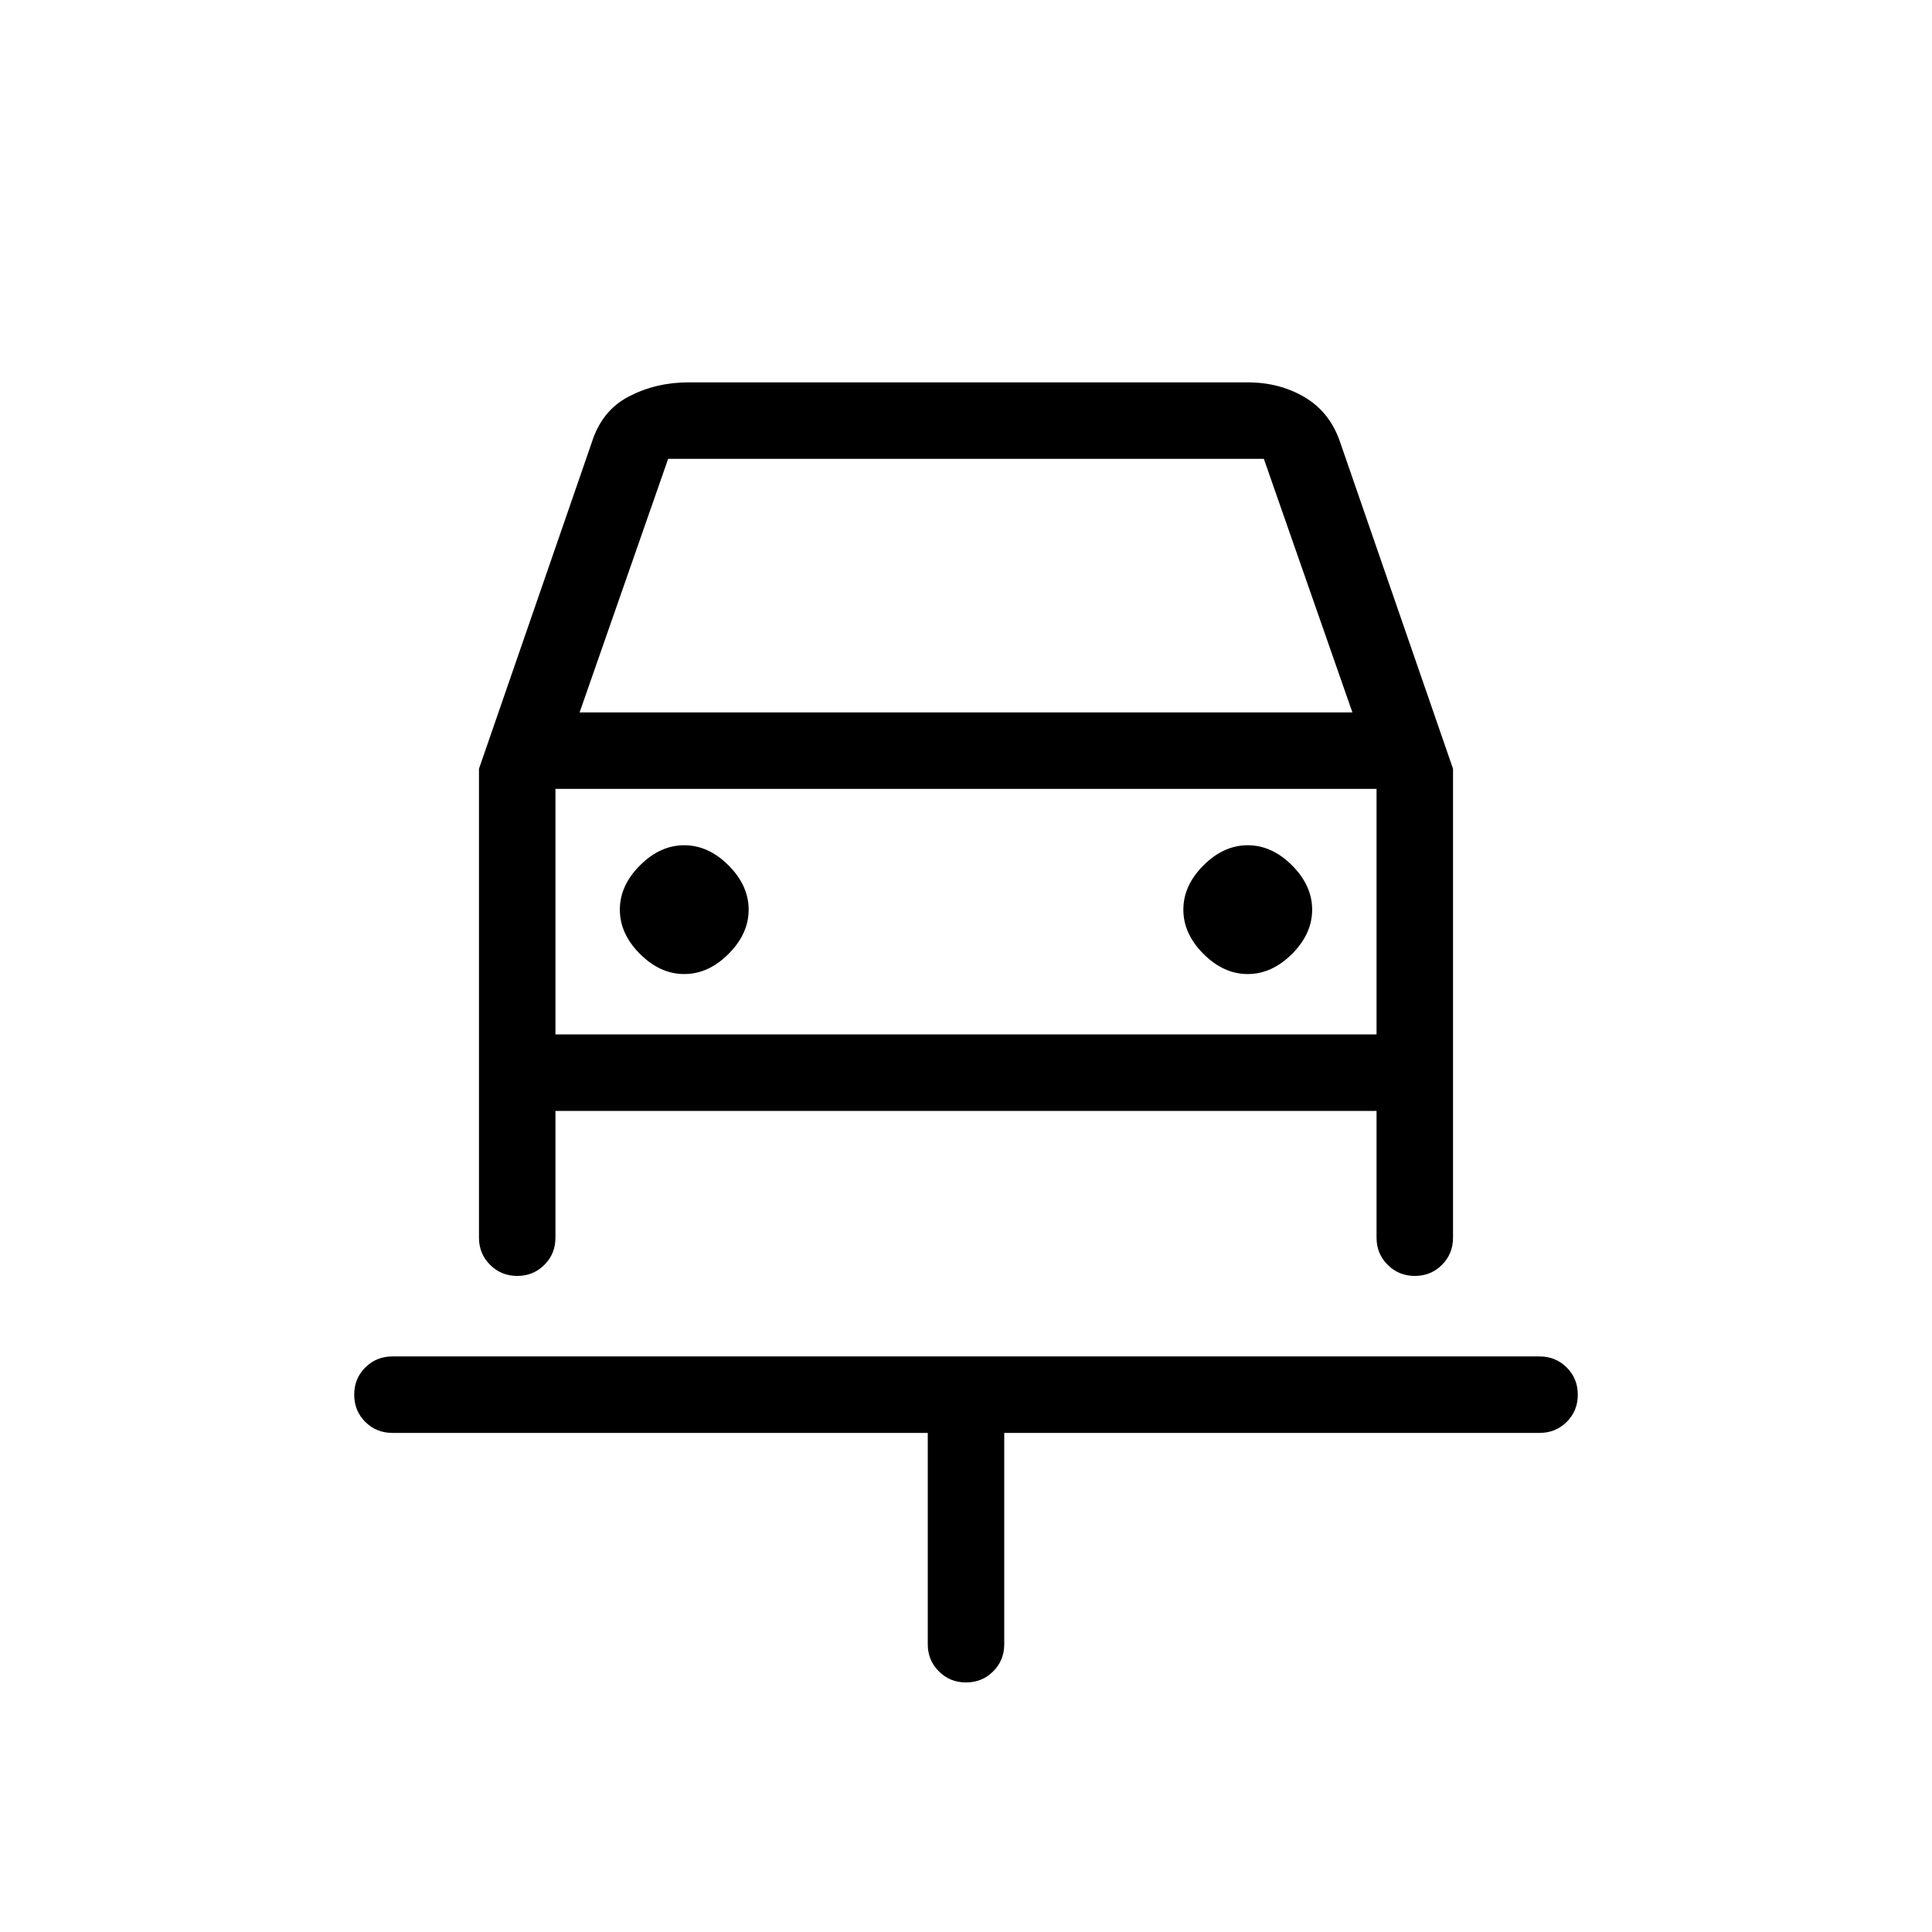 <svg xmlns="http://www.w3.org/2000/svg" height="24" width="24"><path d="M12 20.9Q11.8 20.9 11.663 20.762Q11.525 20.625 11.525 20.425V17.8H4.875Q4.675 17.8 4.537 17.663Q4.4 17.525 4.4 17.325Q4.4 17.125 4.537 16.988Q4.675 16.85 4.875 16.85H19.125Q19.325 16.85 19.463 16.988Q19.6 17.125 19.6 17.325Q19.6 17.525 19.463 17.663Q19.325 17.8 19.125 17.8H12.475V20.425Q12.475 20.625 12.338 20.762Q12.2 20.9 12 20.9ZM8.5 12.1Q8.8 12.1 9.05 11.85Q9.3 11.6 9.3 11.3Q9.3 11 9.05 10.75Q8.8 10.5 8.5 10.5Q8.2 10.5 7.95 10.75Q7.7 11 7.7 11.3Q7.7 11.6 7.95 11.85Q8.2 12.1 8.5 12.1ZM15.5 12.1Q15.8 12.1 16.05 11.85Q16.3 11.6 16.3 11.3Q16.3 11 16.05 10.75Q15.8 10.5 15.5 10.5Q15.2 10.5 14.95 10.75Q14.7 11 14.7 11.3Q14.7 11.6 14.95 11.85Q15.2 12.1 15.5 12.1ZM6.425 15.85Q6.225 15.85 6.088 15.712Q5.95 15.575 5.95 15.375V9.55L7.35 5.5Q7.475 5.1 7.812 4.925Q8.15 4.75 8.55 4.75H15.5Q15.9 4.75 16.213 4.938Q16.525 5.125 16.65 5.5L18.05 9.55V15.375Q18.05 15.575 17.913 15.712Q17.775 15.85 17.575 15.85Q17.375 15.85 17.238 15.712Q17.1 15.575 17.1 15.375V13.8H6.9V15.375Q6.9 15.575 6.763 15.712Q6.625 15.85 6.425 15.85ZM7.2 8.85H16.8L15.7 5.7H8.3ZM6.9 9.8V12.85ZM6.9 12.85H17.1V9.8H6.9Z"/></svg>